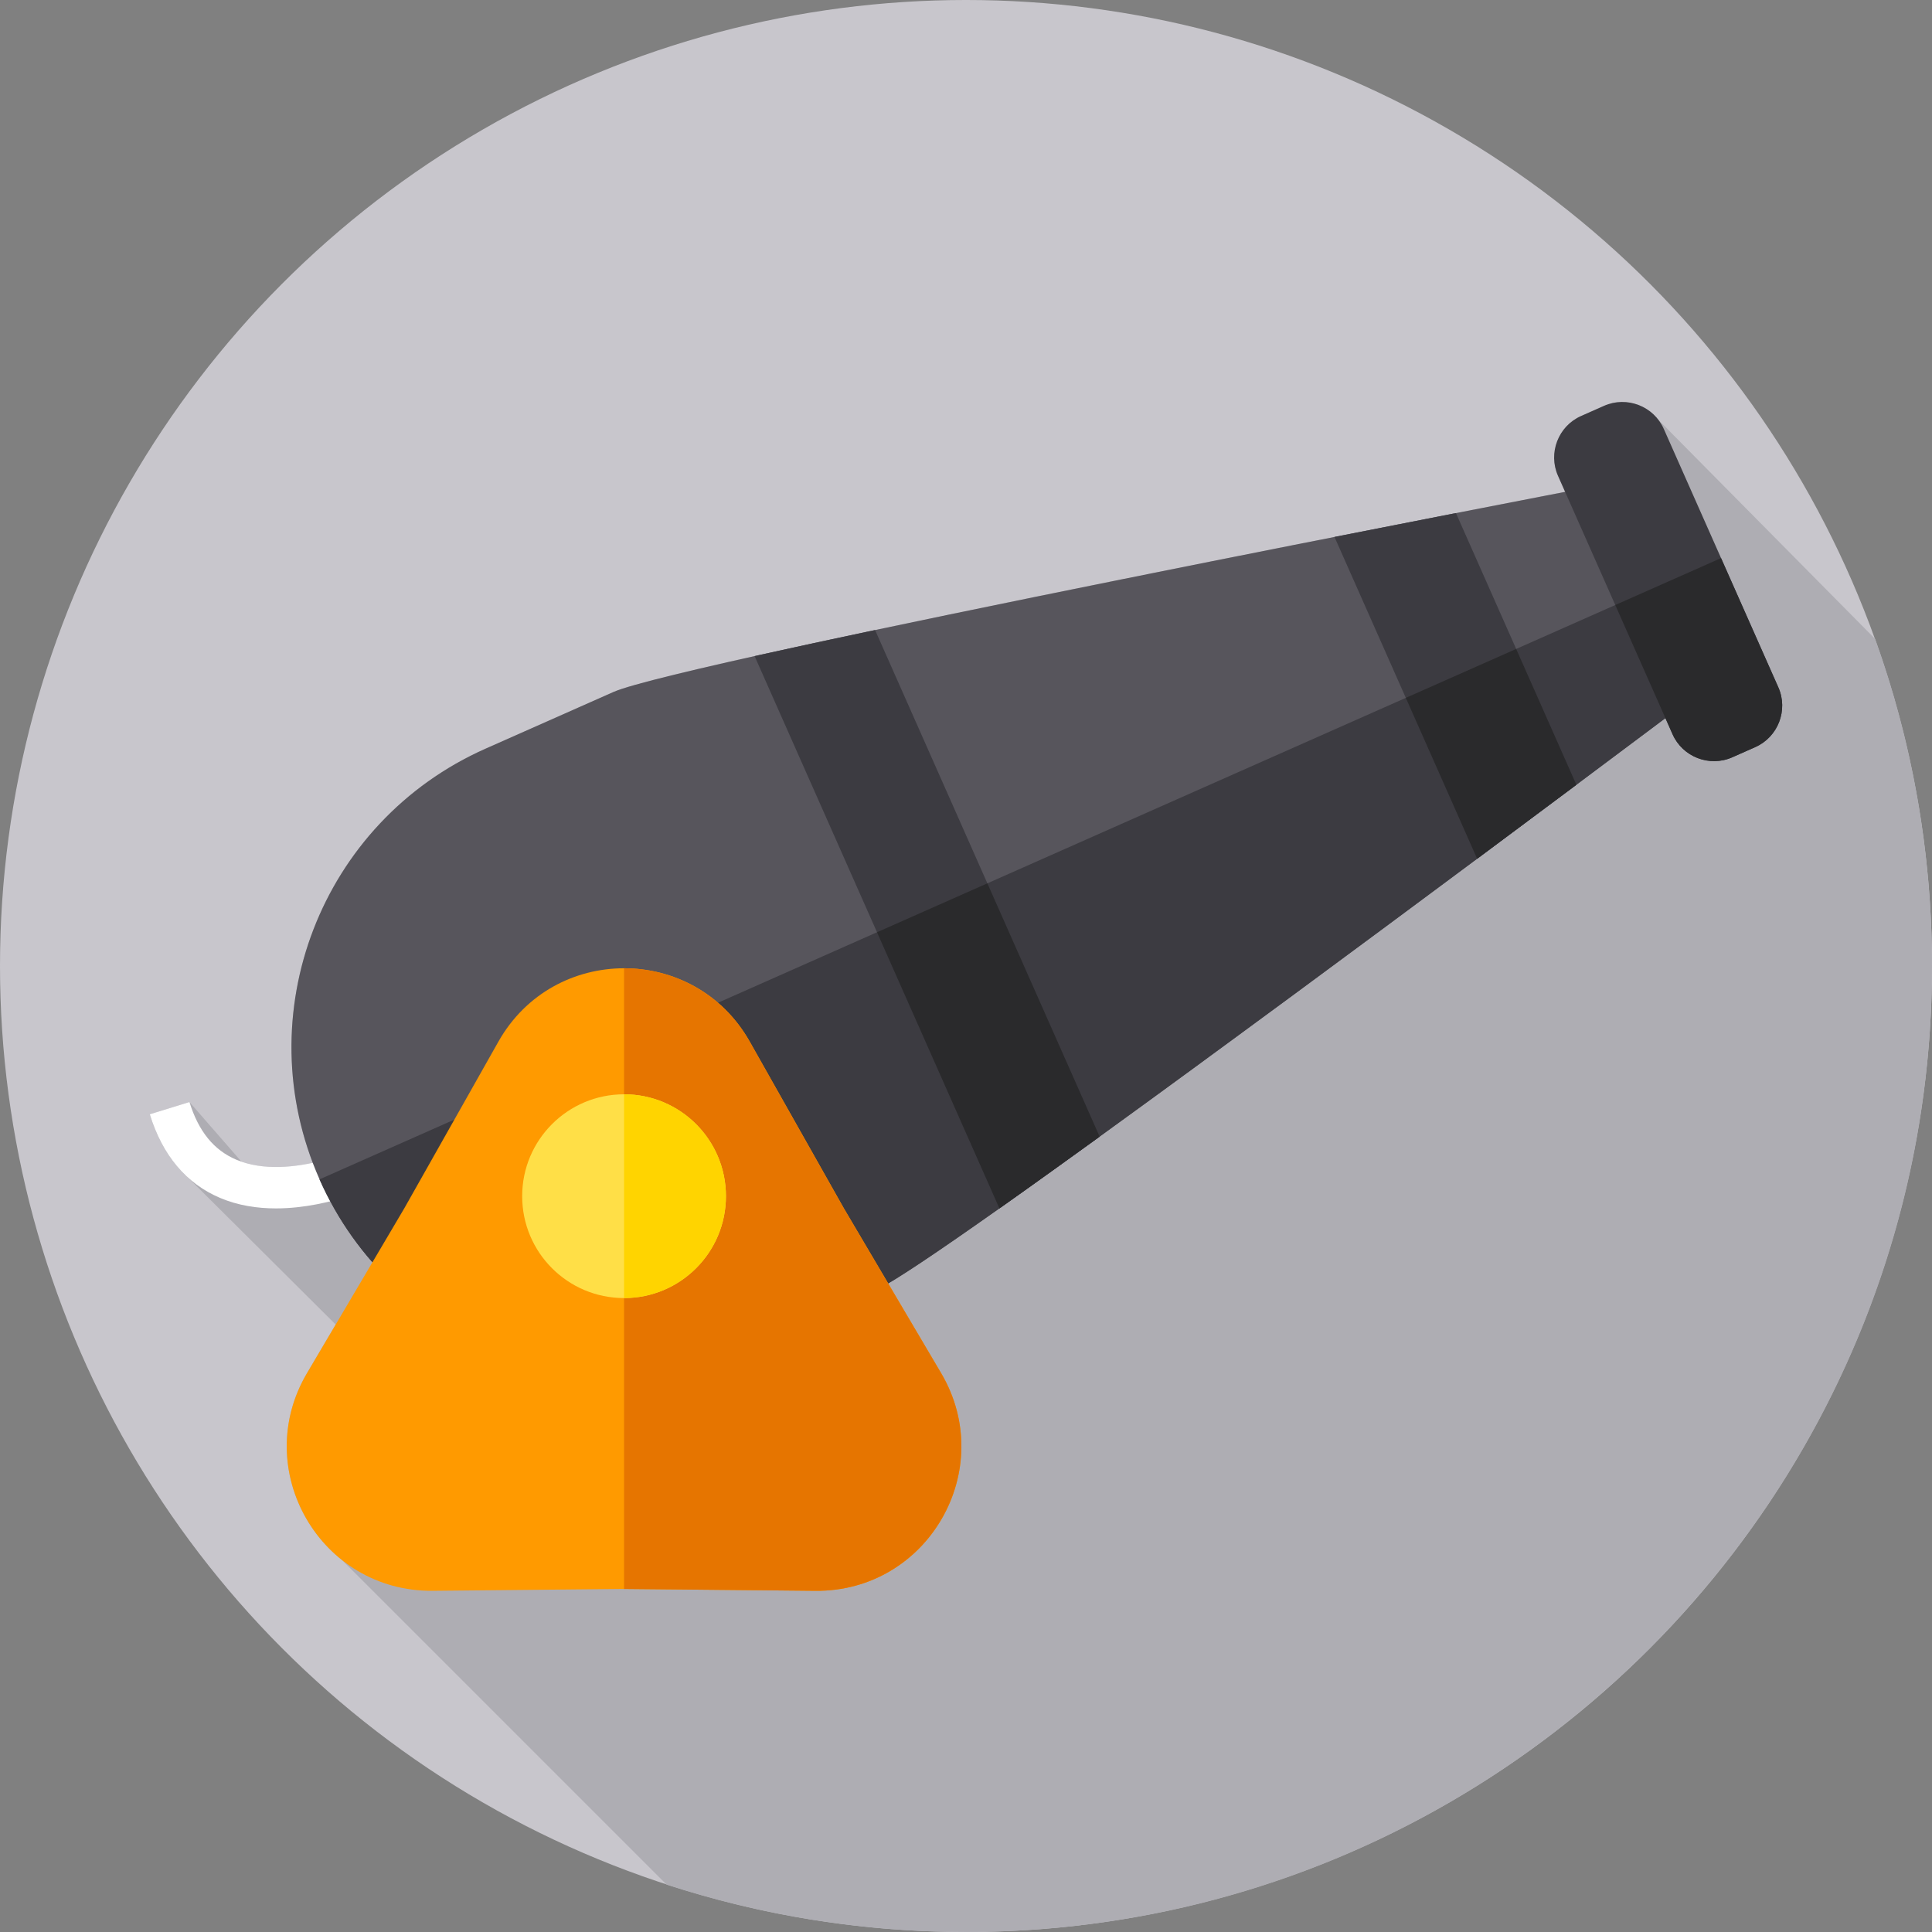 <?xml version="1.0" encoding="iso-8859-1"?>
<!-- Generator: Adobe Illustrator 19.0.0, SVG Export Plug-In . SVG Version: 6.00 Build 0)  -->
<svg xmlns="http://www.w3.org/2000/svg" xmlns:xlink="http://www.w3.org/1999/xlink" version="1.1" id="Layer_1" x="0px" y="0px" viewBox="0 0 512 512" style="enable-background:new 0 0 512 512;" xml:space="preserve">
<rect x="0" y="0" width="512" height="512" fill="#808080" stroke="none"/>
<circle style="fill:#C8C6CC;" cx="256" cy="256" r="256"/>
<path style="fill:#AEADB3;" d="M512,256c0-30.422-5.319-59.599-15.057-86.667l-57.385-57.999c-3.276-4.371-9.279-6.088-14.473-3.786  l-6.095,2.702c-6.034,2.674-8.782,9.799-6.108,15.833l1.891,4.266c-32.903,6.36-235.746,45.739-252.196,53.031  c-17.908,7.938-33.862,15.01-33.862,15.01c-42.228,18.718-62.054,67.104-45.831,109.768c-5.983,1.279-12.878,1.774-18.892-0.304  l-13.785-15.805l-10.51,3.248c2.183,7.062,5.584,12.679,10.157,16.796L88.96,351.02l-7.6,12.876  c-10.413,17.642-4.819,38.454,9.383,49.627l85.93,85.93C201.651,507.585,228.308,512,256,512C397.385,512,512,397.385,512,256z"/>
<path style="fill:#FFFFFF;" d="M73.126,320.239c-4.955,0-10.029-0.761-14.788-2.774c-9.001-3.81-15.273-11.269-18.642-22.169  l10.51-3.248c2.396,7.754,6.45,12.75,12.393,15.275c14.37,6.104,34.891-4.101,35.097-4.205l4.979,9.809  C101.907,313.318,88.064,320.239,73.126,320.239z"/>
<path style="fill:#57555C;" d="M445.022,187.562l-25.745-58.082c0,0-238.793,45.963-256.701,53.9  c-17.908,7.938-33.862,15.01-33.862,15.01c-43.68,19.361-63.394,70.466-44.033,114.146s70.466,63.395,114.146,44.033  c0,0,15.954-7.072,33.863-15.009C250.597,333.622,445.022,187.562,445.022,187.562z"/>
<g>
	<path style="fill:#3C3B41;" d="M232.695,341.56c-17.91,7.938-33.863,15.01-33.863,15.01   c-43.681,19.362-94.792-0.348-114.154-44.029l347.476-154.018l12.87,29.036c0,0-10.683,8.028-27.268,20.411   c-7.658,5.724-16.585,12.383-26.3,19.61c-30.425,22.641-68.605,50.886-100.043,73.636c-3.007,2.175-5.957,4.303-8.829,6.363   c-1.07,0.77-2.14,1.539-3.191,2.301c-0.078,0.046-0.143,0.096-0.217,0.151c-1.121,0.803-2.232,1.602-3.33,2.384   c-0.811,0.589-1.626,1.169-2.422,1.741c-1.297,0.925-2.579,1.832-3.824,2.723c-1.621,1.156-3.204,2.273-4.745,3.361   C248.463,331.825,236.525,339.862,232.695,341.56z"/>
	<path style="fill:#3C3B41;" d="M391.456,227.579l-37.803-85.287c11.879-2.345,22.808-4.487,32.192-6.317l31.911,71.995   C410.098,213.693,401.171,220.352,391.456,227.579z"/>
</g>
<path style="fill:#2A2A2C;" d="M391.456,227.579l-18.9-42.639l29.246-12.963l15.954,35.993  C410.098,213.693,401.171,220.352,391.456,227.579z"/>
<path style="fill:#3C3B41;" d="M264.854,320.239l-64.877-146.366c9.496-2.12,20.308-4.451,31.932-6.902l59.503,134.244  C281.787,308.173,272.802,314.627,264.854,320.239z"/>
<path style="fill:#2A2A2C;" d="M264.854,320.239l-32.438-73.183l29.246-12.963l29.752,67.122c-3.007,2.175-5.957,4.303-8.829,6.363  c-1.07,0.77-2.14,1.539-3.191,2.301c-0.078,0.046-0.143,0.096-0.217,0.151c-1.121,0.803-2.232,1.602-3.33,2.384  c-0.811,0.589-1.626,1.169-2.422,1.741c-1.297,0.925-2.579,1.832-3.824,2.723C267.978,318.034,266.395,319.151,264.854,320.239z"/>
<path style="fill:#3C3B41;" d="M465.172,197.988l-6.095,2.702c-6.034,2.674-13.159-0.074-15.833-6.108l-30.362-68.498  c-2.674-6.034,0.074-13.159,6.108-15.833l6.095-2.701c6.034-2.674,13.159,0.074,15.833,6.108l30.362,68.498  C473.954,188.188,471.206,195.313,465.172,197.988z"/>
<path style="fill:#2A2A2C;" d="M459.077,200.689l6.095-2.701c6.034-2.674,8.782-9.799,6.108-15.833l-15.181-34.25l-28.036,12.427  l15.181,34.25C445.918,200.615,453.043,203.363,459.077,200.689z"/>
<path style="fill:#FF9A00;" d="M132.08,276.043c14.636-25.923,51.972-25.923,66.608,0l24.938,44.17l25.783,43.682  c15.132,25.637-3.536,57.971-33.304,57.684l-50.721-0.488l-50.721,0.488c-29.768,0.286-48.436-32.048-33.304-57.684l25.783-43.682  L132.08,276.043z"/>
<path style="fill:#E67500;" d="M249.409,363.895l-25.783-43.682l-24.938-44.17c-7.318-12.962-20.311-19.442-33.304-19.442v164.49  l50.721,0.488C245.873,421.865,264.541,389.531,249.409,363.895z"/>
<circle style="fill:#FFDF47;" cx="165.38" cy="317" r="27"/>
<path style="fill:#FFD400;" d="M192.384,317c0-14.912-12.088-27-27-27v54C180.296,344,192.384,331.912,192.384,317z"/>
<g>
</g>
<g>
</g>
<g>
</g>
<g>
</g>
<g>
</g>
<g>
</g>
<g>
</g>
<g>
</g>
<g>
</g>
<g>
</g>
<g>
</g>
<g>
</g>
<g>
</g>
<g>
</g>
<g>
</g>
</svg>
